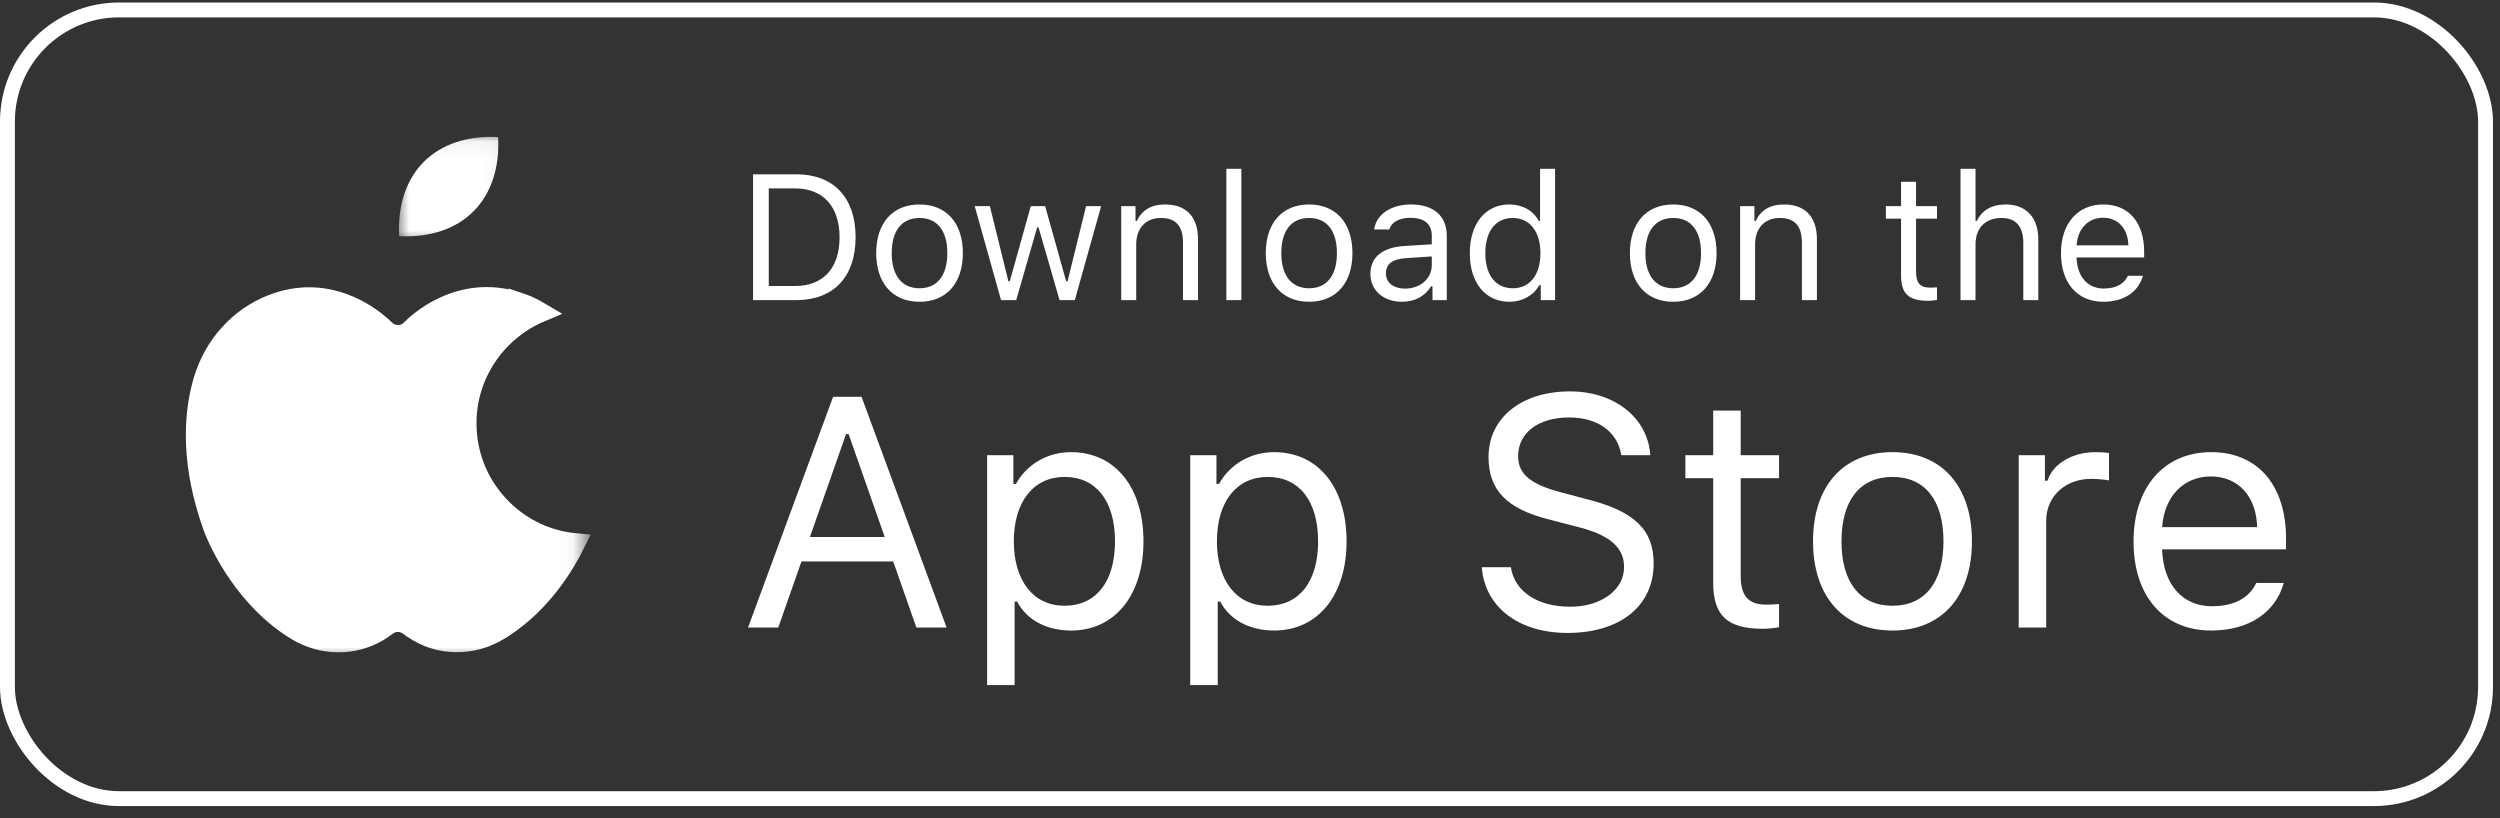 <svg width="168" height="55" viewBox="0 0 168 55" fill="none" xmlns="http://www.w3.org/2000/svg">
<rect x="0" y="0" width="168" height="55" fill="#333333" stroke="none"/>
<rect x="0.5" y="0.668" width="166.528" height="53" rx="7.5" stroke="white"/>
<mask id="mask0_941_4125" style="mask-type:luminance" maskUnits="userSpaceOnUse" x="12" y="17" width="28" height="28">
<path d="M38.861 18.515V43.608H12.667V18.515H38.861Z" fill="white" stroke="white" stroke-width="1.333"/>
</mask>
<g mask="url(#mask0_941_4125)">
<path d="M27.642 22.121C27.956 21.791 30.844 18.987 34.847 20.311V20.31C35.361 20.481 35.853 20.71 36.315 20.986C33.49 22.175 31.491 24.922 31.361 28.109L31.355 28.464C31.356 30.492 32.104 32.4 33.452 33.886L33.73 34.177C35.07 35.517 36.804 36.326 38.668 36.502C37.971 37.916 36.448 40.462 33.866 42.152L33.54 42.357L33.537 42.358C31.713 43.475 29.448 43.422 27.764 42.248L27.685 42.193L27.66 42.185C27.621 42.157 27.57 42.119 27.508 42.068L27.484 42.05L27.46 42.033L27.309 41.942C27.173 41.872 27.015 41.817 26.841 41.801L26.734 41.796C26.478 41.796 26.235 41.879 26.029 42.024L25.98 42.062C25.937 42.093 25.848 42.154 25.769 42.215L25.707 42.259C24.126 43.351 22.029 43.47 20.27 42.565L19.924 42.369H19.923C16.474 40.278 14.796 36.603 14.422 35.692L14.34 35.484C12.783 31.201 13.033 27.969 13.558 25.945L13.666 25.557C14.363 23.212 16.045 21.355 18.197 20.487L18.634 20.327C22.136 19.164 24.777 21.166 25.623 21.914L25.873 22.145L25.879 22.15C26.327 22.599 27.038 22.627 27.52 22.234L27.612 22.15L27.642 22.121Z" fill="white" stroke="white" stroke-width="1.333"/>
</g>
<mask id="mask1_941_4125" style="mask-type:luminance" maskUnits="userSpaceOnUse" x="26" y="9" width="8" height="8">
<path d="M26.624 9.061H33.965V16.378H26.624V9.061Z" fill="white"/>
</mask>
<g mask="url(#mask1_941_4125)">
<path fill-rule="evenodd" clip-rule="evenodd" d="M28.476 10.879C27.289 12.066 26.716 13.827 26.825 15.869C28.872 15.977 30.633 15.393 31.82 14.2C33.007 13.012 33.586 11.252 33.472 9.21C31.418 9.101 29.663 9.686 28.476 10.879Z" fill="white"/>
</g>
<path d="M50.606 11.713H53.507C56.015 11.713 57.497 13.277 57.497 15.938C57.497 18.604 56.02 20.168 53.507 20.168H50.606V11.713ZM51.661 12.662V19.219H53.437C55.323 19.219 56.419 18.012 56.419 15.949C56.419 13.881 55.312 12.662 53.437 12.662H51.661ZM61.792 20.279C59.993 20.279 58.88 19.037 58.88 17.01C58.88 14.977 59.993 13.74 61.792 13.74C63.591 13.74 64.704 14.977 64.704 17.01C64.704 19.037 63.591 20.279 61.792 20.279ZM61.792 19.371C62.987 19.371 63.661 18.504 63.661 17.01C63.661 15.51 62.987 14.648 61.792 14.648C60.597 14.648 59.923 15.51 59.923 17.01C59.923 18.504 60.597 19.371 61.792 19.371ZM73.997 13.852L72.228 20.168H71.202L69.79 15.281H69.696L68.29 20.168H67.27L65.501 13.852H66.52L67.763 18.902H67.856L69.269 13.852H70.235L71.647 18.902H71.741L72.983 13.852H73.997ZM75.345 20.168V13.852H76.306V14.848H76.399C76.716 14.15 77.331 13.74 78.298 13.74C79.716 13.74 80.507 14.578 80.507 16.078V20.168H79.499V16.324C79.499 15.188 79.019 14.648 78.011 14.648C77.003 14.648 76.353 15.322 76.353 16.43V20.168H75.345ZM82.411 20.168V11.344H83.419V20.168H82.411ZM87.972 20.279C86.173 20.279 85.06 19.037 85.06 17.01C85.06 14.977 86.173 13.74 87.972 13.74C89.77 13.74 90.884 14.977 90.884 17.01C90.884 19.037 89.77 20.279 87.972 20.279ZM87.972 19.371C89.167 19.371 89.841 18.504 89.841 17.01C89.841 15.51 89.167 14.648 87.972 14.648C86.776 14.648 86.103 15.51 86.103 17.01C86.103 18.504 86.776 19.371 87.972 19.371ZM94.411 19.395C95.448 19.395 96.216 18.715 96.216 17.812V17.232L94.517 17.344C93.556 17.408 93.134 17.742 93.134 18.375C93.134 19.02 93.679 19.395 94.411 19.395ZM94.224 20.279C92.999 20.279 92.091 19.553 92.091 18.398C92.091 17.268 92.923 16.617 94.394 16.529L96.216 16.418V15.844C96.216 15.065 95.73 14.637 94.786 14.637C94.03 14.637 93.503 14.924 93.362 15.422H92.343C92.478 14.408 93.474 13.74 94.821 13.74C96.362 13.74 97.224 14.531 97.224 15.844V20.168H96.263V19.236H96.169C95.759 19.91 95.067 20.279 94.224 20.279ZM101.425 20.279C99.808 20.279 98.77 18.996 98.77 17.01C98.77 15.029 99.819 13.74 101.425 13.74C102.304 13.74 103.048 14.156 103.405 14.848H103.493V11.344H104.501V20.168H103.54V19.16H103.446C103.048 19.863 102.298 20.279 101.425 20.279ZM101.659 14.648C100.511 14.648 99.814 15.539 99.814 17.01C99.814 18.486 100.505 19.371 101.659 19.371C102.808 19.371 103.517 18.469 103.517 17.01C103.517 15.562 102.802 14.648 101.659 14.648ZM112.44 20.279C110.642 20.279 109.528 19.037 109.528 17.01C109.528 14.977 110.642 13.74 112.44 13.74C114.239 13.74 115.353 14.977 115.353 17.01C115.353 19.037 114.239 20.279 112.44 20.279ZM112.44 19.371C113.636 19.371 114.31 18.504 114.31 17.01C114.31 15.51 113.636 14.648 112.44 14.648C111.245 14.648 110.571 15.51 110.571 17.01C110.571 18.504 111.245 19.371 112.44 19.371ZM116.935 20.168V13.852H117.896V14.848H117.989C118.306 14.15 118.921 13.74 119.888 13.74C121.306 13.74 122.097 14.578 122.097 16.078V20.168H121.089V16.324C121.089 15.188 120.608 14.648 119.601 14.648C118.593 14.648 117.942 15.322 117.942 16.43V20.168H116.935ZM127.751 12.217H128.759V13.852H130.165V14.695H128.759V18.27C128.759 19.014 129.04 19.33 129.696 19.33C129.878 19.33 129.978 19.324 130.165 19.307V20.156C129.966 20.191 129.772 20.215 129.573 20.215C128.272 20.215 127.751 19.734 127.751 18.527V14.695H126.731V13.852H127.751V12.217ZM131.747 20.168V11.344H132.755V14.848H132.849C133.165 14.15 133.827 13.74 134.794 13.74C136.13 13.74 136.974 14.596 136.974 16.078V20.168H135.966V16.324C135.966 15.205 135.462 14.648 134.507 14.648C133.376 14.648 132.755 15.363 132.755 16.43V20.168H131.747ZM141.333 14.631C140.325 14.631 139.622 15.369 139.546 16.488H143.026C143.003 15.369 142.335 14.631 141.333 14.631ZM142.997 18.533H144.005C143.7 19.617 142.728 20.279 141.345 20.279C139.593 20.279 138.497 19.014 138.497 17.016C138.497 15.029 139.61 13.74 141.345 13.74C143.05 13.74 144.087 14.953 144.087 16.916V17.303H139.546V17.35C139.599 18.598 140.296 19.389 141.368 19.389C142.183 19.389 142.733 19.09 142.997 18.533Z" fill="white"/>
<path d="M61.581 42.168L60.023 37.731H53.857L52.3 42.168H50.27L55.984 26.667H57.897L63.611 42.168H61.581ZM56.855 29.17L54.427 36.088H59.454L57.026 29.17H56.855ZM71.974 30.384C74.928 30.384 76.841 32.736 76.841 36.378C76.841 39.998 74.918 42.372 71.974 42.372C70.32 42.372 68.988 41.652 68.354 40.428H68.182V46.035H66.335V30.588H68.097V32.522H68.268C69.01 31.189 70.395 30.384 71.974 30.384ZM71.534 40.707C73.661 40.707 74.928 39.085 74.928 36.378C74.928 33.671 73.661 32.049 71.545 32.049C69.45 32.049 68.129 33.714 68.129 36.378C68.129 39.031 69.45 40.707 71.534 40.707ZM85.623 30.384C88.577 30.384 90.489 32.736 90.489 36.378C90.489 39.998 88.566 42.372 85.623 42.372C83.968 42.372 82.636 41.652 82.003 40.428H81.831V46.035H79.983V30.588H81.745V32.522H81.917C82.658 31.189 84.044 30.384 85.623 30.384ZM85.182 40.707C87.309 40.707 88.577 39.085 88.577 36.378C88.577 33.671 87.309 32.049 85.193 32.049C83.098 32.049 81.777 33.714 81.777 36.378C81.777 39.031 83.098 40.707 85.182 40.707ZM99.577 38.118H101.532C101.769 39.74 103.316 40.772 105.518 40.772C107.602 40.772 109.138 39.644 109.138 38.107C109.138 36.786 108.171 35.948 106.033 35.411L104.046 34.895C101.242 34.187 100.029 32.919 100.029 30.717C100.029 28.085 102.231 26.302 105.507 26.302C108.504 26.302 110.739 28.085 110.9 30.588H108.955C108.687 28.998 107.376 28.053 105.443 28.053C103.38 28.053 102.016 29.084 102.016 30.652C102.016 31.866 102.864 32.565 105.002 33.112L106.624 33.542C109.836 34.348 111.125 35.594 111.125 37.871C111.125 40.718 108.88 42.533 105.335 42.533C102.048 42.533 99.781 40.793 99.577 38.118ZM115.127 27.591H116.975V30.588H119.553V32.135H116.975V38.688C116.975 40.052 117.49 40.632 118.693 40.632C119.026 40.632 119.209 40.621 119.553 40.589V42.147C119.188 42.211 118.833 42.254 118.468 42.254C116.083 42.254 115.127 41.373 115.127 39.16V32.135H113.258V30.588H115.127V27.591ZM127.175 42.372C123.877 42.372 121.836 40.095 121.836 36.378C121.836 32.65 123.877 30.384 127.175 30.384C130.473 30.384 132.514 32.65 132.514 36.378C132.514 40.095 130.473 42.372 127.175 42.372ZM127.175 40.707C129.366 40.707 130.601 39.117 130.601 36.378C130.601 33.628 129.366 32.049 127.175 32.049C124.983 32.049 123.748 33.628 123.748 36.378C123.748 39.117 124.983 40.707 127.175 40.707ZM135.656 42.168V30.588H137.418V32.307H137.59C137.933 31.179 139.265 30.384 140.801 30.384C141.102 30.384 141.489 30.405 141.725 30.438V32.285C141.575 32.242 140.909 32.178 140.544 32.178C138.782 32.178 137.504 33.359 137.504 34.992V42.168H135.656ZM148.574 32.017C146.726 32.017 145.437 33.37 145.297 35.422H151.678C151.635 33.37 150.411 32.017 148.574 32.017ZM151.624 39.171H153.472C152.914 41.158 151.13 42.372 148.595 42.372C145.383 42.372 143.374 40.052 143.374 36.389C143.374 32.747 145.415 30.384 148.595 30.384C151.721 30.384 153.623 32.607 153.623 36.206V36.915H145.297V37.001C145.394 39.289 146.672 40.739 148.638 40.739C150.131 40.739 151.141 40.191 151.624 39.171Z" fill="white"/>
</svg>
